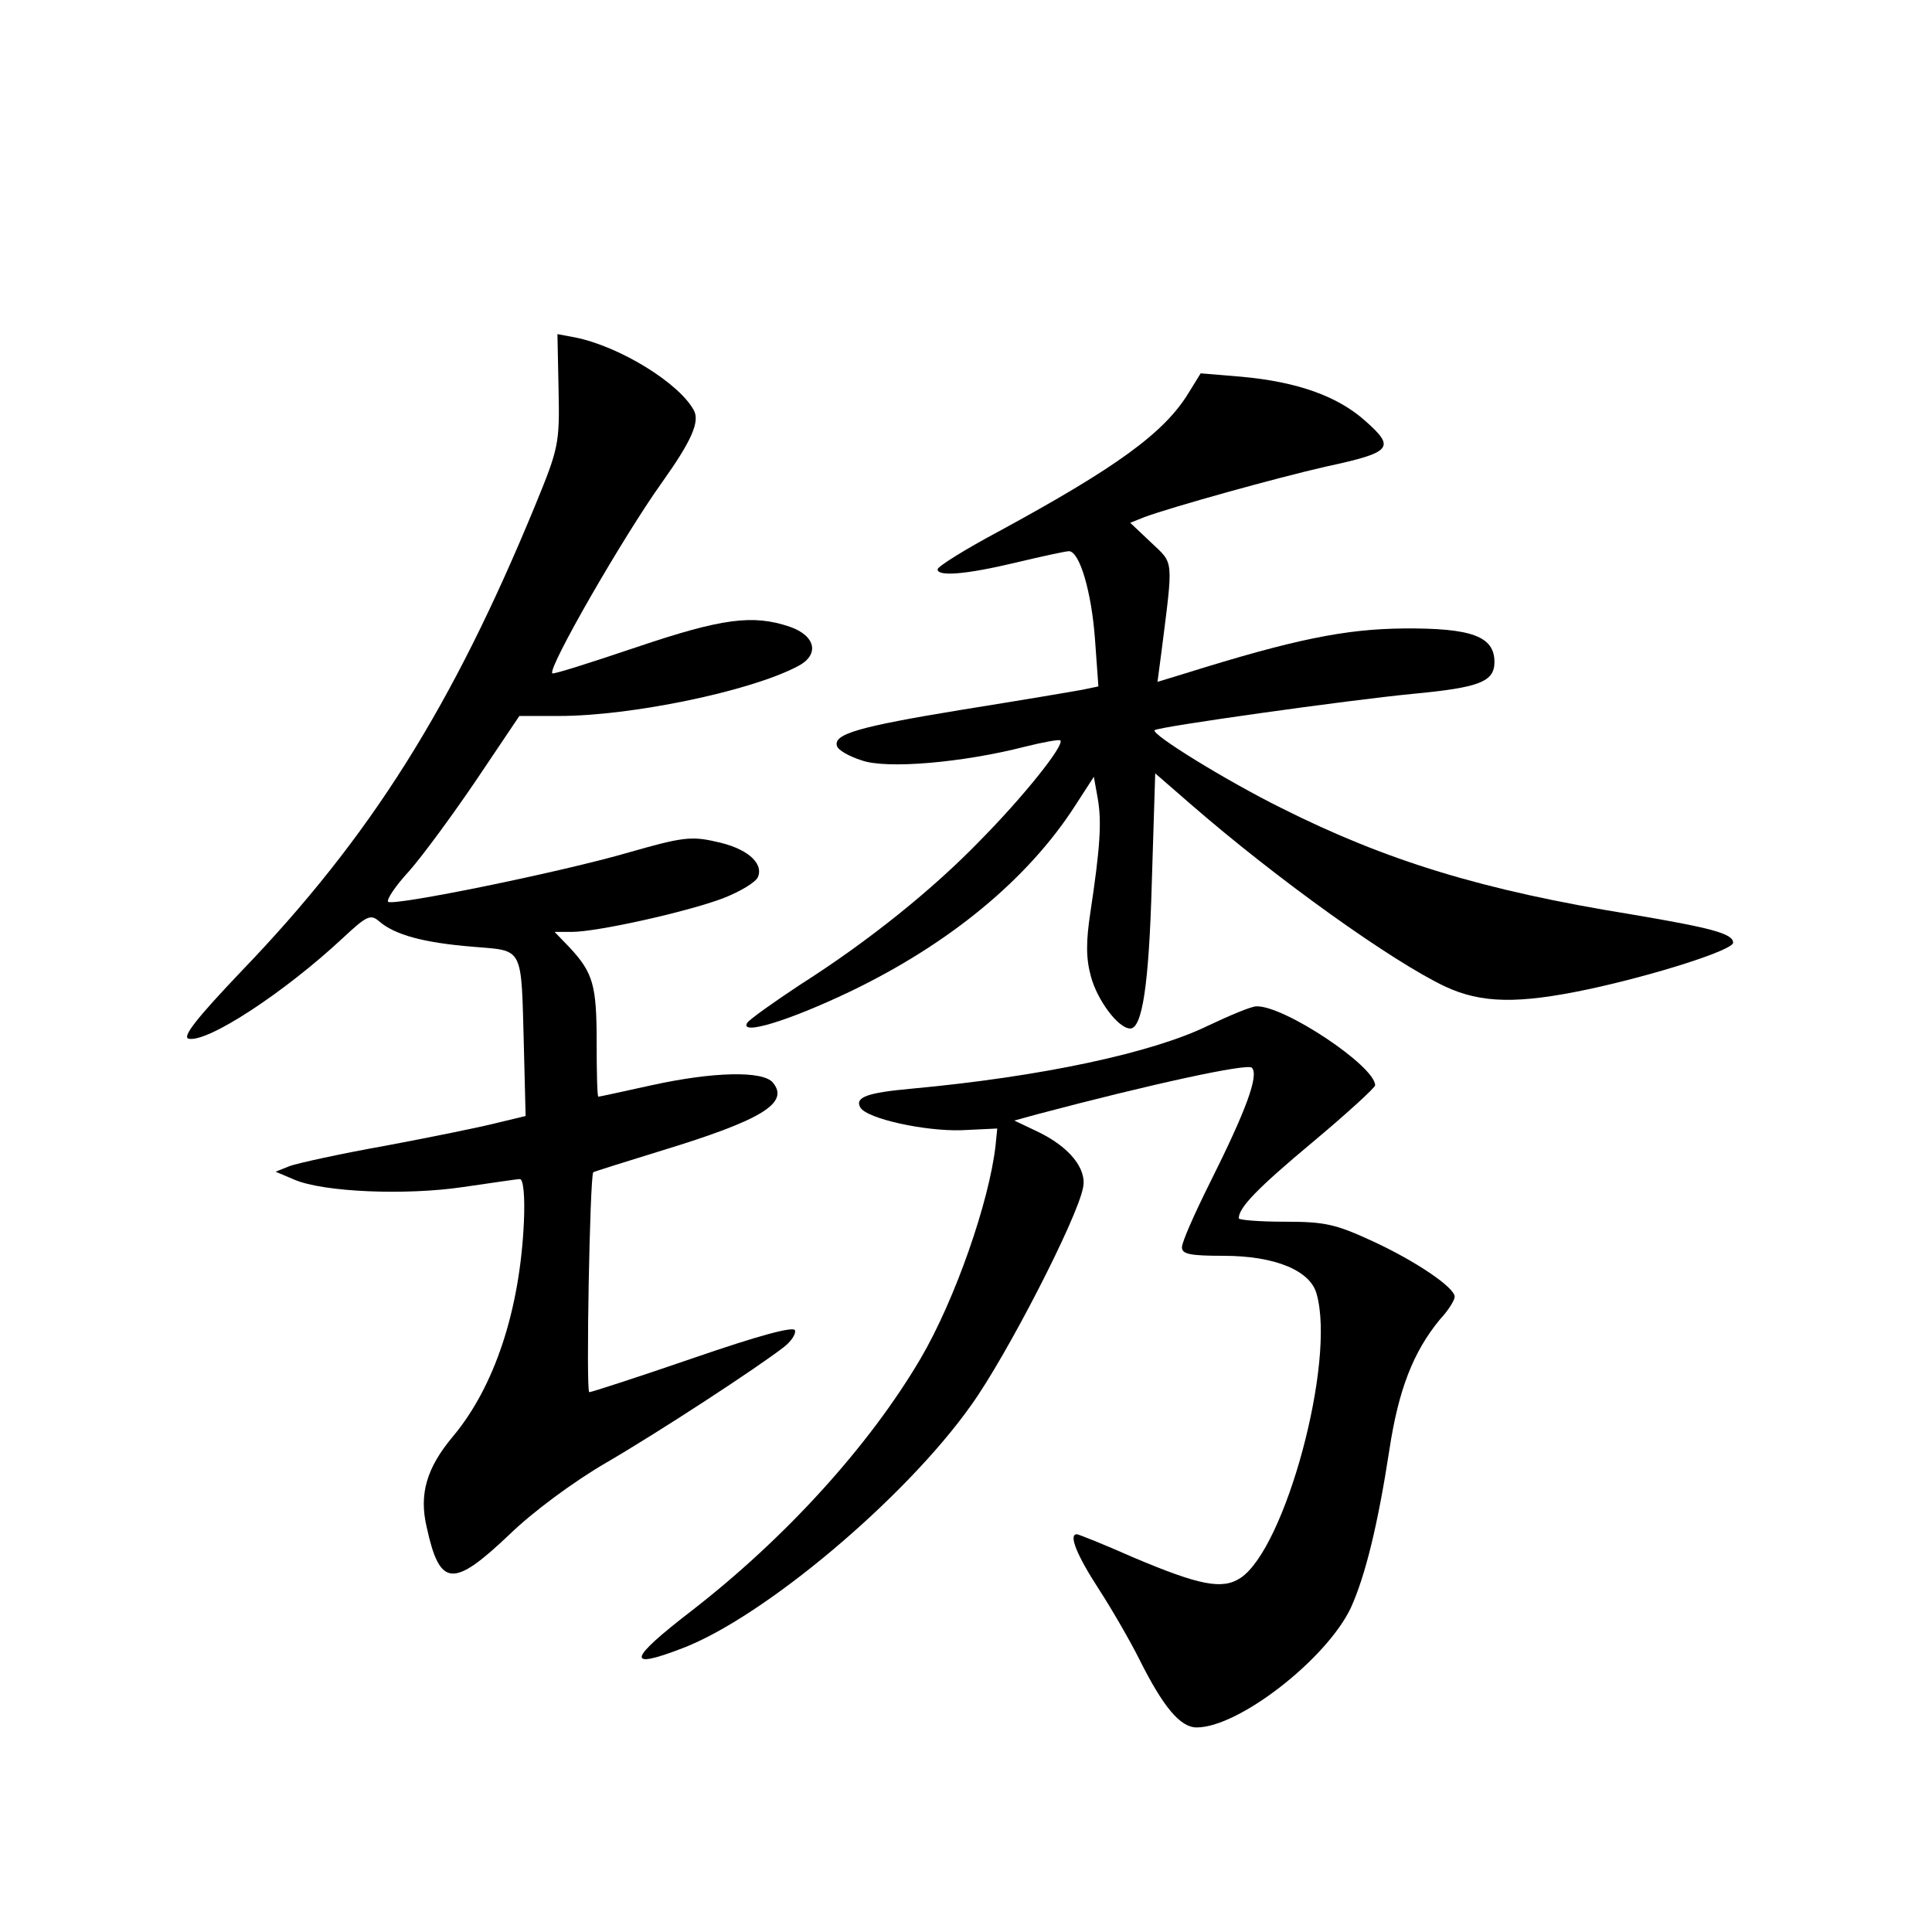<?xml version="1.0" standalone="no"?>
<!DOCTYPE svg PUBLIC "-//W3C//DTD SVG 20010904//EN"
 "http://www.w3.org/TR/2001/REC-SVG-20010904/DTD/svg10.dtd">
<svg version="1.0" xmlns="http://www.w3.org/2000/svg"
 width="340pt" height="340pt" viewBox="0 0 340 340"
 preserveAspectRatio="xMidYMid meet">
<g transform="translate(0,340) scale(0.1,-0.1)"
fill="#000000" stroke="none">
<path d="M983 2714 c2 -95 0 -103 -41 -203 -146 -355 -290 -584 -517 -820 -79
-83 -105 -116 -93 -119 34 -7 169 82 270 176 44 41 50 44 66 30 27 -23 77 -37
163 -44 92 -8 86 4 91 -178 l3 -120 -50 -12 c-27 -7 -115 -25 -195 -40 -79
-14 -156 -31 -170 -36 l-25 -10 33 -14 c51 -22 196 -28 297 -13 50 7 94 14
100 14 6 0 9 -30 7 -75 -7 -156 -52 -291 -125 -378 -46 -55 -60 -101 -46 -160
23 -105 46 -107 145 -13 41 40 114 94 171 127 96 56 264 166 312 203 13 10 22
23 20 30 -3 7 -63 -9 -179 -49 -96 -33 -179 -60 -183 -60 -6 0 1 379 7 387 1
1 55 18 120 38 177 54 226 84 196 120 -18 21 -105 19 -214 -5 -50 -11 -91 -20
-93 -20 -2 0 -3 43 -3 96 0 100 -6 122 -48 167 l-26 27 30 0 c45 0 202 35 266
59 31 12 59 29 62 38 10 25 -21 51 -75 62 -43 10 -61 7 -152 -19 -120 -35
-415 -95 -424 -87 -3 4 13 28 37 54 23 26 76 98 118 160 l76 113 70 0 c126 0
335 43 419 87 40 20 33 54 -13 70 -65 22 -119 15 -270 -36 -80 -27 -146 -48
-148 -46 -9 8 125 241 193 336 52 73 67 107 56 127 -26 48 -130 112 -208 128
l-32 6 2 -98z"/>
<path d="M2092 2709 c-43 -71 -128 -132 -334 -244 -60 -32 -108 -62 -108 -67
0 -13 50 -9 138 12 46 11 88 20 93 20 19 0 40 -72 46 -155 l6 -83 -29 -6 c-16
-3 -111 -19 -211 -35 -183 -30 -227 -43 -220 -64 2 -7 21 -18 43 -25 44 -16
179 -4 288 24 32 8 60 13 62 11 8 -8 -65 -99 -140 -175 -84 -87 -197 -178
-318 -255 -47 -31 -89 -61 -93 -67 -14 -23 72 3 181 55 175 84 313 198 396
327 l33 51 7 -39 c7 -41 4 -86 -13 -199 -8 -52 -8 -82 1 -114 11 -41 48 -91
69 -91 21 0 33 76 38 257 l6 192 61 -53 c154 -134 356 -278 449 -322 64 -30
129 -31 252 -5 117 25 255 69 255 82 0 16 -38 26 -180 50 -260 42 -430 94
-615 187 -95 47 -230 130 -223 137 6 6 341 53 455 64 116 11 143 21 143 56 0
45 -40 60 -160 59 -103 -1 -192 -19 -384 -79 l-49 -15 7 53 c21 166 22 154
-18 192 l-37 35 25 10 c49 18 232 69 320 89 116 25 122 33 69 80 -49 44 -120
69 -218 78 l-72 6 -21 -34z"/>
<path d="M2126 1595 c-98 -48 -294 -90 -523 -111 -77 -7 -99 -15 -89 -33 12
-20 114 -42 178 -40 l63 3 -3 -30 c-11 -98 -71 -271 -132 -375 -90 -153 -237
-315 -402 -443 -113 -87 -117 -105 -18 -67 143 54 393 264 509 428 62 86 187
329 197 383 7 33 -24 72 -81 99 l-40 19 40 11 c200 53 370 90 378 82 13 -13
-10 -75 -74 -203 -27 -54 -49 -104 -49 -113 0 -12 14 -15 73 -15 91 0 153 -26
164 -67 34 -119 -55 -448 -134 -500 -32 -21 -72 -13 -188 36 -52 23 -97 41
-100 41 -15 0 0 -37 39 -97 24 -37 56 -93 71 -123 42 -84 72 -120 101 -120 74
0 228 120 271 210 26 57 48 148 68 278 16 106 42 173 89 230 15 16 26 34 26
40 0 16 -67 62 -145 98 -65 30 -84 34 -154 34 -45 0 -81 3 -81 6 0 19 33 53
130 134 61 51 110 96 110 100 0 34 -161 141 -209 139 -9 0 -47 -16 -85 -34z"/>
</g>
</svg>
